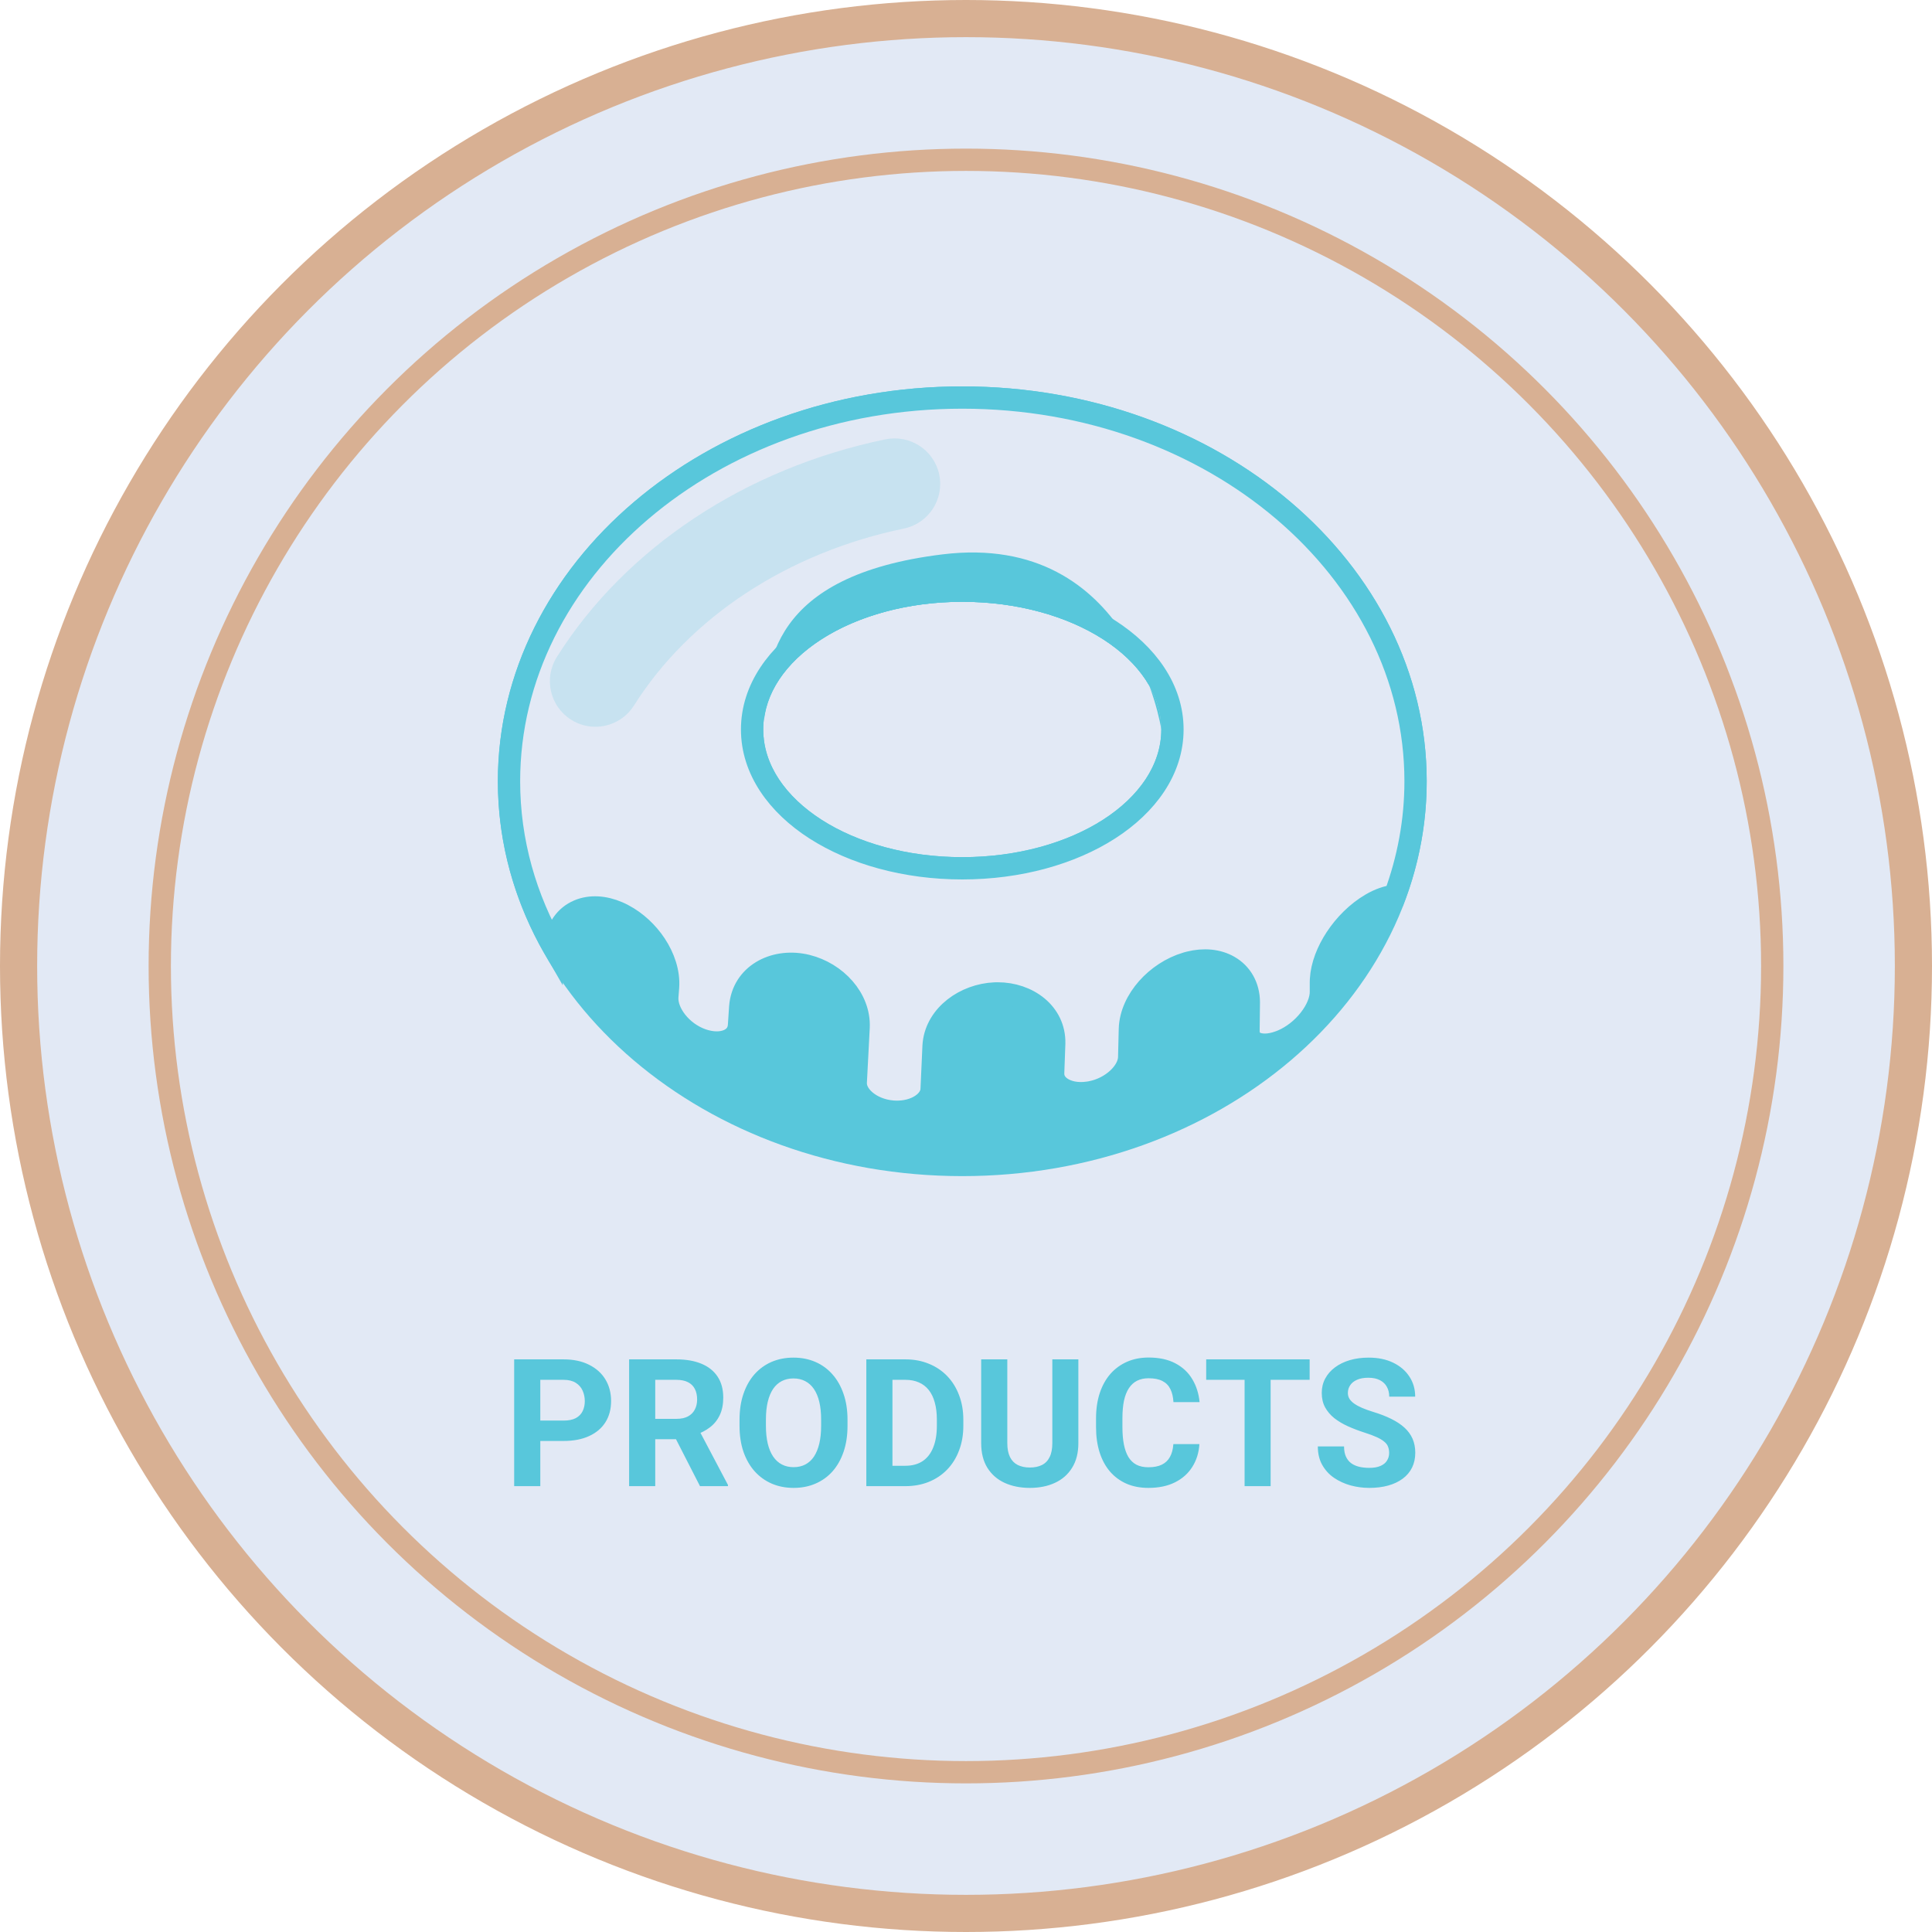 <svg width="260" height="260" viewBox="0 0 260 260" fill="none" xmlns="http://www.w3.org/2000/svg">
<circle cx="130" cy="130" r="127.5" fill="#E2E9F5" stroke="#D8B093" stroke-width="5"/>
<circle cx="130" cy="130" r="108.5" fill="#E2E9F5" stroke="#D8B093" stroke-width="3"/>
<path d="M129.498 52C94.982 52 67 75.794 67 105.138C67 134.487 94.982 158.277 129.498 158.277C164.016 158.277 192 134.487 192 105.138C192 75.794 164.016 52 129.498 52ZM129.498 115.352C114.705 115.352 102.714 107.659 102.714 98.168C102.714 88.678 114.705 80.986 129.498 80.986C144.291 80.986 156.283 88.678 156.283 98.168C156.283 107.659 144.291 115.352 129.498 115.352Z" fill="#58C7DB"/>
<path d="M129.498 53.5C163.425 53.5 190.5 76.841 190.5 105.139C190.5 110.508 189.514 115.681 187.713 120.553C186.665 120.67 185.581 121.059 184.521 121.681C182.638 122.781 180.976 124.453 179.778 126.281C178.664 127.982 177.875 129.937 177.771 131.821L177.76 132.197V133.479C177.766 134.556 177.238 135.922 176.202 137.229C175.244 138.437 173.95 139.466 172.555 140.057L172.274 140.168L172.271 140.17C170.746 140.751 169.604 140.654 168.948 140.336C168.412 140.076 168.041 139.602 168.019 138.787V138.611L168.02 138.603C168.042 137.361 168.057 136.118 168.063 134.878V134.858C168.047 132.751 167.055 131.033 165.395 130.073C163.884 129.2 161.981 129.041 160.051 129.527L159.665 129.633L159.661 129.634C157.613 130.245 155.767 131.489 154.412 133.022C153.066 134.547 152.114 136.467 152.055 138.47V138.488C152.033 139.747 152.002 141.005 151.961 142.264V142.28C151.942 143.183 151.431 144.247 150.402 145.192C149.451 146.067 148.154 146.742 146.729 147.001L146.443 147.047H146.44C144.901 147.267 143.649 146.949 142.845 146.414C142.114 145.927 141.741 145.27 141.729 144.527L141.73 144.377L141.731 144.363C141.781 143.05 141.83 141.739 141.874 140.428V140.408C141.961 136.313 138.28 133.688 134.264 133.688L133.874 133.696H133.871C129.884 133.873 126.084 136.574 125.663 140.424L125.633 140.8V140.813C125.553 142.725 125.465 144.643 125.376 146.556V146.565L125.375 146.574C125.349 147.325 124.908 148.11 123.973 148.726C123.096 149.303 121.855 149.669 120.438 149.612L120.151 149.596H120.148C118.615 149.476 117.297 148.889 116.403 148.109C115.559 147.372 115.171 146.545 115.161 145.809L115.165 145.662V145.651C115.285 143.193 115.411 140.736 115.548 138.281V138.273L115.549 138.266C115.727 134.356 112.491 130.938 108.608 129.969L108.231 129.883H108.229C104.114 129.037 99.959 131.197 99.617 135.494V135.504L99.616 135.513L99.455 137.951L99.454 137.96C99.404 138.864 98.942 139.526 98.183 139.917C97.437 140.3 96.322 140.451 94.973 140.091L94.7 140.012L94.697 140.011L94.426 139.921C93.08 139.442 91.885 138.549 91.04 137.481C90.185 136.401 89.774 135.256 89.797 134.295L89.807 134.105L89.808 134.095L89.903 132.866L89.904 132.854C90.046 130.864 89.333 128.824 88.2 127.112C87.132 125.498 85.62 124.065 83.858 123.135L83.503 122.956L83.501 122.955L83.14 122.791C81.33 122.015 79.451 121.88 77.859 122.555C76.102 123.3 74.978 124.916 74.752 127.001V127.008L74.751 127.016C74.726 127.269 74.703 127.522 74.679 127.775C70.721 120.93 68.5 113.253 68.5 105.139C68.5 76.841 95.573 53.5 129.498 53.5ZM129.498 79.485C121.858 79.485 114.872 81.47 109.749 84.756C104.642 88.032 101.214 92.738 101.214 98.168C101.214 103.598 104.642 108.305 109.749 111.581C114.872 114.868 121.858 116.852 129.498 116.852C137.138 116.852 144.125 114.868 149.248 111.581C154.355 108.305 157.783 103.598 157.783 98.168C157.783 92.738 154.355 88.031 149.248 84.755C144.125 81.469 137.138 79.485 129.498 79.485Z" fill="#E2E9F5" stroke="#58C7DB" stroke-width="3"/>
<path d="M126.858 74.602C103.555 77.444 102.987 89.61 102.806 96.991C103.755 88.05 115.326 80.986 129.498 80.986C144.291 80.986 156.283 88.678 156.283 98.168C156.283 98.168 152.362 71.493 126.858 74.602Z" fill="#58C7DB"/>
<path d="M102.791 99.141C102.791 99.254 102.791 99.372 102.791 99.48H102.814C102.802 99.367 102.801 99.254 102.791 99.141Z" fill="#58C7DB"/>
<g opacity="0.2">
<path d="M80.125 97.803C79.007 97.803 77.874 97.498 76.859 96.857C73.996 95.051 73.141 91.265 74.946 88.402C84.229 73.692 100.343 63.023 119.154 59.125C122.465 58.45 125.715 60.571 126.401 63.885C127.086 67.199 124.955 70.443 121.641 71.131C106.07 74.355 92.83 83.035 85.314 94.945C84.147 96.792 82.158 97.803 80.125 97.803Z" fill="#58C7DB"/>
</g>
<path d="M75.84 193.918H71.492V191.176H75.84C76.512 191.176 77.059 191.066 77.481 190.848C77.902 190.621 78.211 190.309 78.406 189.91C78.602 189.512 78.699 189.062 78.699 188.562C78.699 188.055 78.602 187.582 78.406 187.145C78.211 186.707 77.902 186.355 77.481 186.09C77.059 185.824 76.512 185.691 75.84 185.691H72.711V200H69.195V182.938H75.84C77.176 182.938 78.32 183.18 79.273 183.664C80.234 184.141 80.969 184.801 81.477 185.645C81.984 186.488 82.238 187.453 82.238 188.539C82.238 189.641 81.984 190.594 81.477 191.398C80.969 192.203 80.234 192.824 79.273 193.262C78.32 193.699 77.176 193.918 75.84 193.918ZM84.664 182.938H91.027C92.332 182.938 93.453 183.133 94.391 183.523C95.336 183.914 96.062 184.492 96.57 185.258C97.078 186.023 97.332 186.965 97.332 188.082C97.332 188.996 97.176 189.781 96.863 190.438C96.559 191.086 96.125 191.629 95.562 192.066C95.008 192.496 94.356 192.84 93.606 193.098L92.492 193.684H86.961L86.938 190.941H91.051C91.668 190.941 92.18 190.832 92.586 190.613C92.992 190.395 93.297 190.09 93.5 189.699C93.711 189.309 93.816 188.855 93.816 188.34C93.816 187.793 93.715 187.32 93.512 186.922C93.309 186.523 93 186.219 92.586 186.008C92.172 185.797 91.652 185.691 91.027 185.691H88.18V200H84.664V182.938ZM94.203 200L90.312 192.395L94.027 192.371L97.965 199.836V200H94.203ZM114.055 191.07V191.879C114.055 193.176 113.879 194.34 113.527 195.371C113.176 196.402 112.68 197.281 112.039 198.008C111.398 198.727 110.633 199.277 109.742 199.66C108.859 200.043 107.879 200.234 106.801 200.234C105.73 200.234 104.75 200.043 103.859 199.66C102.977 199.277 102.211 198.727 101.562 198.008C100.914 197.281 100.41 196.402 100.051 195.371C99.699 194.34 99.523 193.176 99.523 191.879V191.07C99.523 189.766 99.699 188.602 100.051 187.578C100.402 186.547 100.898 185.668 101.539 184.941C102.188 184.215 102.953 183.66 103.836 183.277C104.727 182.895 105.707 182.703 106.777 182.703C107.855 182.703 108.836 182.895 109.719 183.277C110.609 183.66 111.375 184.215 112.016 184.941C112.664 185.668 113.164 186.547 113.516 187.578C113.875 188.602 114.055 189.766 114.055 191.07ZM110.504 191.879V191.047C110.504 190.141 110.422 189.344 110.258 188.656C110.094 187.969 109.852 187.391 109.531 186.922C109.211 186.453 108.82 186.102 108.359 185.867C107.898 185.625 107.371 185.504 106.777 185.504C106.184 185.504 105.656 185.625 105.195 185.867C104.742 186.102 104.355 186.453 104.035 186.922C103.723 187.391 103.484 187.969 103.32 188.656C103.156 189.344 103.074 190.141 103.074 191.047V191.879C103.074 192.777 103.156 193.574 103.32 194.27C103.484 194.957 103.727 195.539 104.047 196.016C104.367 196.484 104.758 196.84 105.219 197.082C105.68 197.324 106.207 197.445 106.801 197.445C107.395 197.445 107.922 197.324 108.383 197.082C108.844 196.84 109.23 196.484 109.543 196.016C109.855 195.539 110.094 194.957 110.258 194.27C110.422 193.574 110.504 192.777 110.504 191.879ZM121.824 200H118.109L118.133 197.258H121.824C122.746 197.258 123.523 197.051 124.156 196.637C124.789 196.215 125.266 195.602 125.586 194.797C125.914 193.992 126.078 193.02 126.078 191.879V191.047C126.078 190.172 125.984 189.402 125.797 188.738C125.617 188.074 125.348 187.516 124.988 187.062C124.629 186.609 124.188 186.27 123.664 186.043C123.141 185.809 122.539 185.691 121.859 185.691H118.039V182.938H121.859C123 182.938 124.043 183.133 124.988 183.523C125.941 183.906 126.766 184.457 127.461 185.176C128.156 185.895 128.691 186.754 129.066 187.754C129.449 188.746 129.641 189.852 129.641 191.07V191.879C129.641 193.09 129.449 194.195 129.066 195.195C128.691 196.195 128.156 197.055 127.461 197.773C126.773 198.484 125.949 199.035 124.988 199.426C124.035 199.809 122.98 200 121.824 200ZM120.102 182.938V200H116.586V182.938H120.102ZM141.617 182.938H145.121V194.211C145.121 195.523 144.84 196.629 144.277 197.527C143.723 198.426 142.953 199.102 141.969 199.555C140.992 200.008 139.867 200.234 138.594 200.234C137.32 200.234 136.188 200.008 135.195 199.555C134.211 199.102 133.438 198.426 132.875 197.527C132.32 196.629 132.043 195.523 132.043 194.211V182.938H135.559V194.211C135.559 194.977 135.68 195.602 135.922 196.086C136.164 196.57 136.512 196.926 136.965 197.152C137.426 197.379 137.969 197.492 138.594 197.492C139.234 197.492 139.777 197.379 140.223 197.152C140.676 196.926 141.02 196.57 141.254 196.086C141.496 195.602 141.617 194.977 141.617 194.211V182.938ZM157.906 194.34H161.41C161.34 195.488 161.023 196.508 160.461 197.398C159.906 198.289 159.129 198.984 158.129 199.484C157.137 199.984 155.941 200.234 154.543 200.234C153.449 200.234 152.469 200.047 151.602 199.672C150.734 199.289 149.992 198.742 149.375 198.031C148.766 197.32 148.301 196.461 147.98 195.453C147.66 194.445 147.5 193.316 147.5 192.066V190.883C147.5 189.633 147.664 188.504 147.992 187.496C148.328 186.48 148.805 185.617 149.422 184.906C150.047 184.195 150.793 183.648 151.66 183.266C152.527 182.883 153.496 182.691 154.566 182.691C155.988 182.691 157.188 182.949 158.164 183.465C159.148 183.98 159.91 184.691 160.449 185.598C160.996 186.504 161.324 187.535 161.434 188.691H157.918C157.879 188.004 157.742 187.422 157.508 186.945C157.273 186.461 156.918 186.098 156.441 185.855C155.973 185.605 155.348 185.48 154.566 185.48C153.98 185.48 153.469 185.59 153.031 185.809C152.594 186.027 152.227 186.359 151.93 186.805C151.633 187.25 151.41 187.812 151.262 188.492C151.121 189.164 151.051 189.953 151.051 190.859V192.066C151.051 192.949 151.117 193.727 151.25 194.398C151.383 195.062 151.586 195.625 151.859 196.086C152.141 196.539 152.5 196.883 152.938 197.117C153.383 197.344 153.918 197.457 154.543 197.457C155.277 197.457 155.883 197.34 156.359 197.105C156.836 196.871 157.199 196.523 157.449 196.062C157.707 195.602 157.859 195.027 157.906 194.34ZM170.996 182.938V200H167.492V182.938H170.996ZM176.246 182.938V185.691H162.324V182.938H176.246ZM186.945 195.535C186.945 195.23 186.898 194.957 186.805 194.715C186.719 194.465 186.555 194.238 186.312 194.035C186.07 193.824 185.73 193.617 185.293 193.414C184.855 193.211 184.289 193 183.594 192.781C182.82 192.531 182.086 192.25 181.391 191.938C180.703 191.625 180.094 191.262 179.562 190.848C179.039 190.426 178.625 189.938 178.32 189.383C178.023 188.828 177.875 188.184 177.875 187.449C177.875 186.738 178.031 186.094 178.344 185.516C178.656 184.93 179.094 184.43 179.656 184.016C180.219 183.594 180.883 183.27 181.648 183.043C182.422 182.816 183.27 182.703 184.191 182.703C185.449 182.703 186.547 182.93 187.484 183.383C188.422 183.836 189.148 184.457 189.664 185.246C190.188 186.035 190.449 186.938 190.449 187.953H186.957C186.957 187.453 186.852 187.016 186.641 186.641C186.438 186.258 186.125 185.957 185.703 185.738C185.289 185.52 184.766 185.41 184.133 185.41C183.523 185.41 183.016 185.504 182.609 185.691C182.203 185.871 181.898 186.117 181.695 186.43C181.492 186.734 181.391 187.078 181.391 187.461C181.391 187.75 181.461 188.012 181.602 188.246C181.75 188.48 181.969 188.699 182.258 188.902C182.547 189.105 182.902 189.297 183.324 189.477C183.746 189.656 184.234 189.832 184.789 190.004C185.719 190.285 186.535 190.602 187.238 190.953C187.949 191.305 188.543 191.699 189.02 192.137C189.496 192.574 189.855 193.07 190.098 193.625C190.34 194.18 190.461 194.809 190.461 195.512C190.461 196.254 190.316 196.918 190.027 197.504C189.738 198.09 189.32 198.586 188.773 198.992C188.227 199.398 187.574 199.707 186.816 199.918C186.059 200.129 185.211 200.234 184.273 200.234C183.43 200.234 182.598 200.125 181.777 199.906C180.957 199.68 180.211 199.34 179.539 198.887C178.875 198.434 178.344 197.855 177.945 197.152C177.547 196.449 177.348 195.617 177.348 194.656H180.875C180.875 195.188 180.957 195.637 181.121 196.004C181.285 196.371 181.516 196.668 181.812 196.895C182.117 197.121 182.477 197.285 182.891 197.387C183.312 197.488 183.773 197.539 184.273 197.539C184.883 197.539 185.383 197.453 185.773 197.281C186.172 197.109 186.465 196.871 186.652 196.566C186.848 196.262 186.945 195.918 186.945 195.535Z" fill="#58C7DB"/>
</svg>

